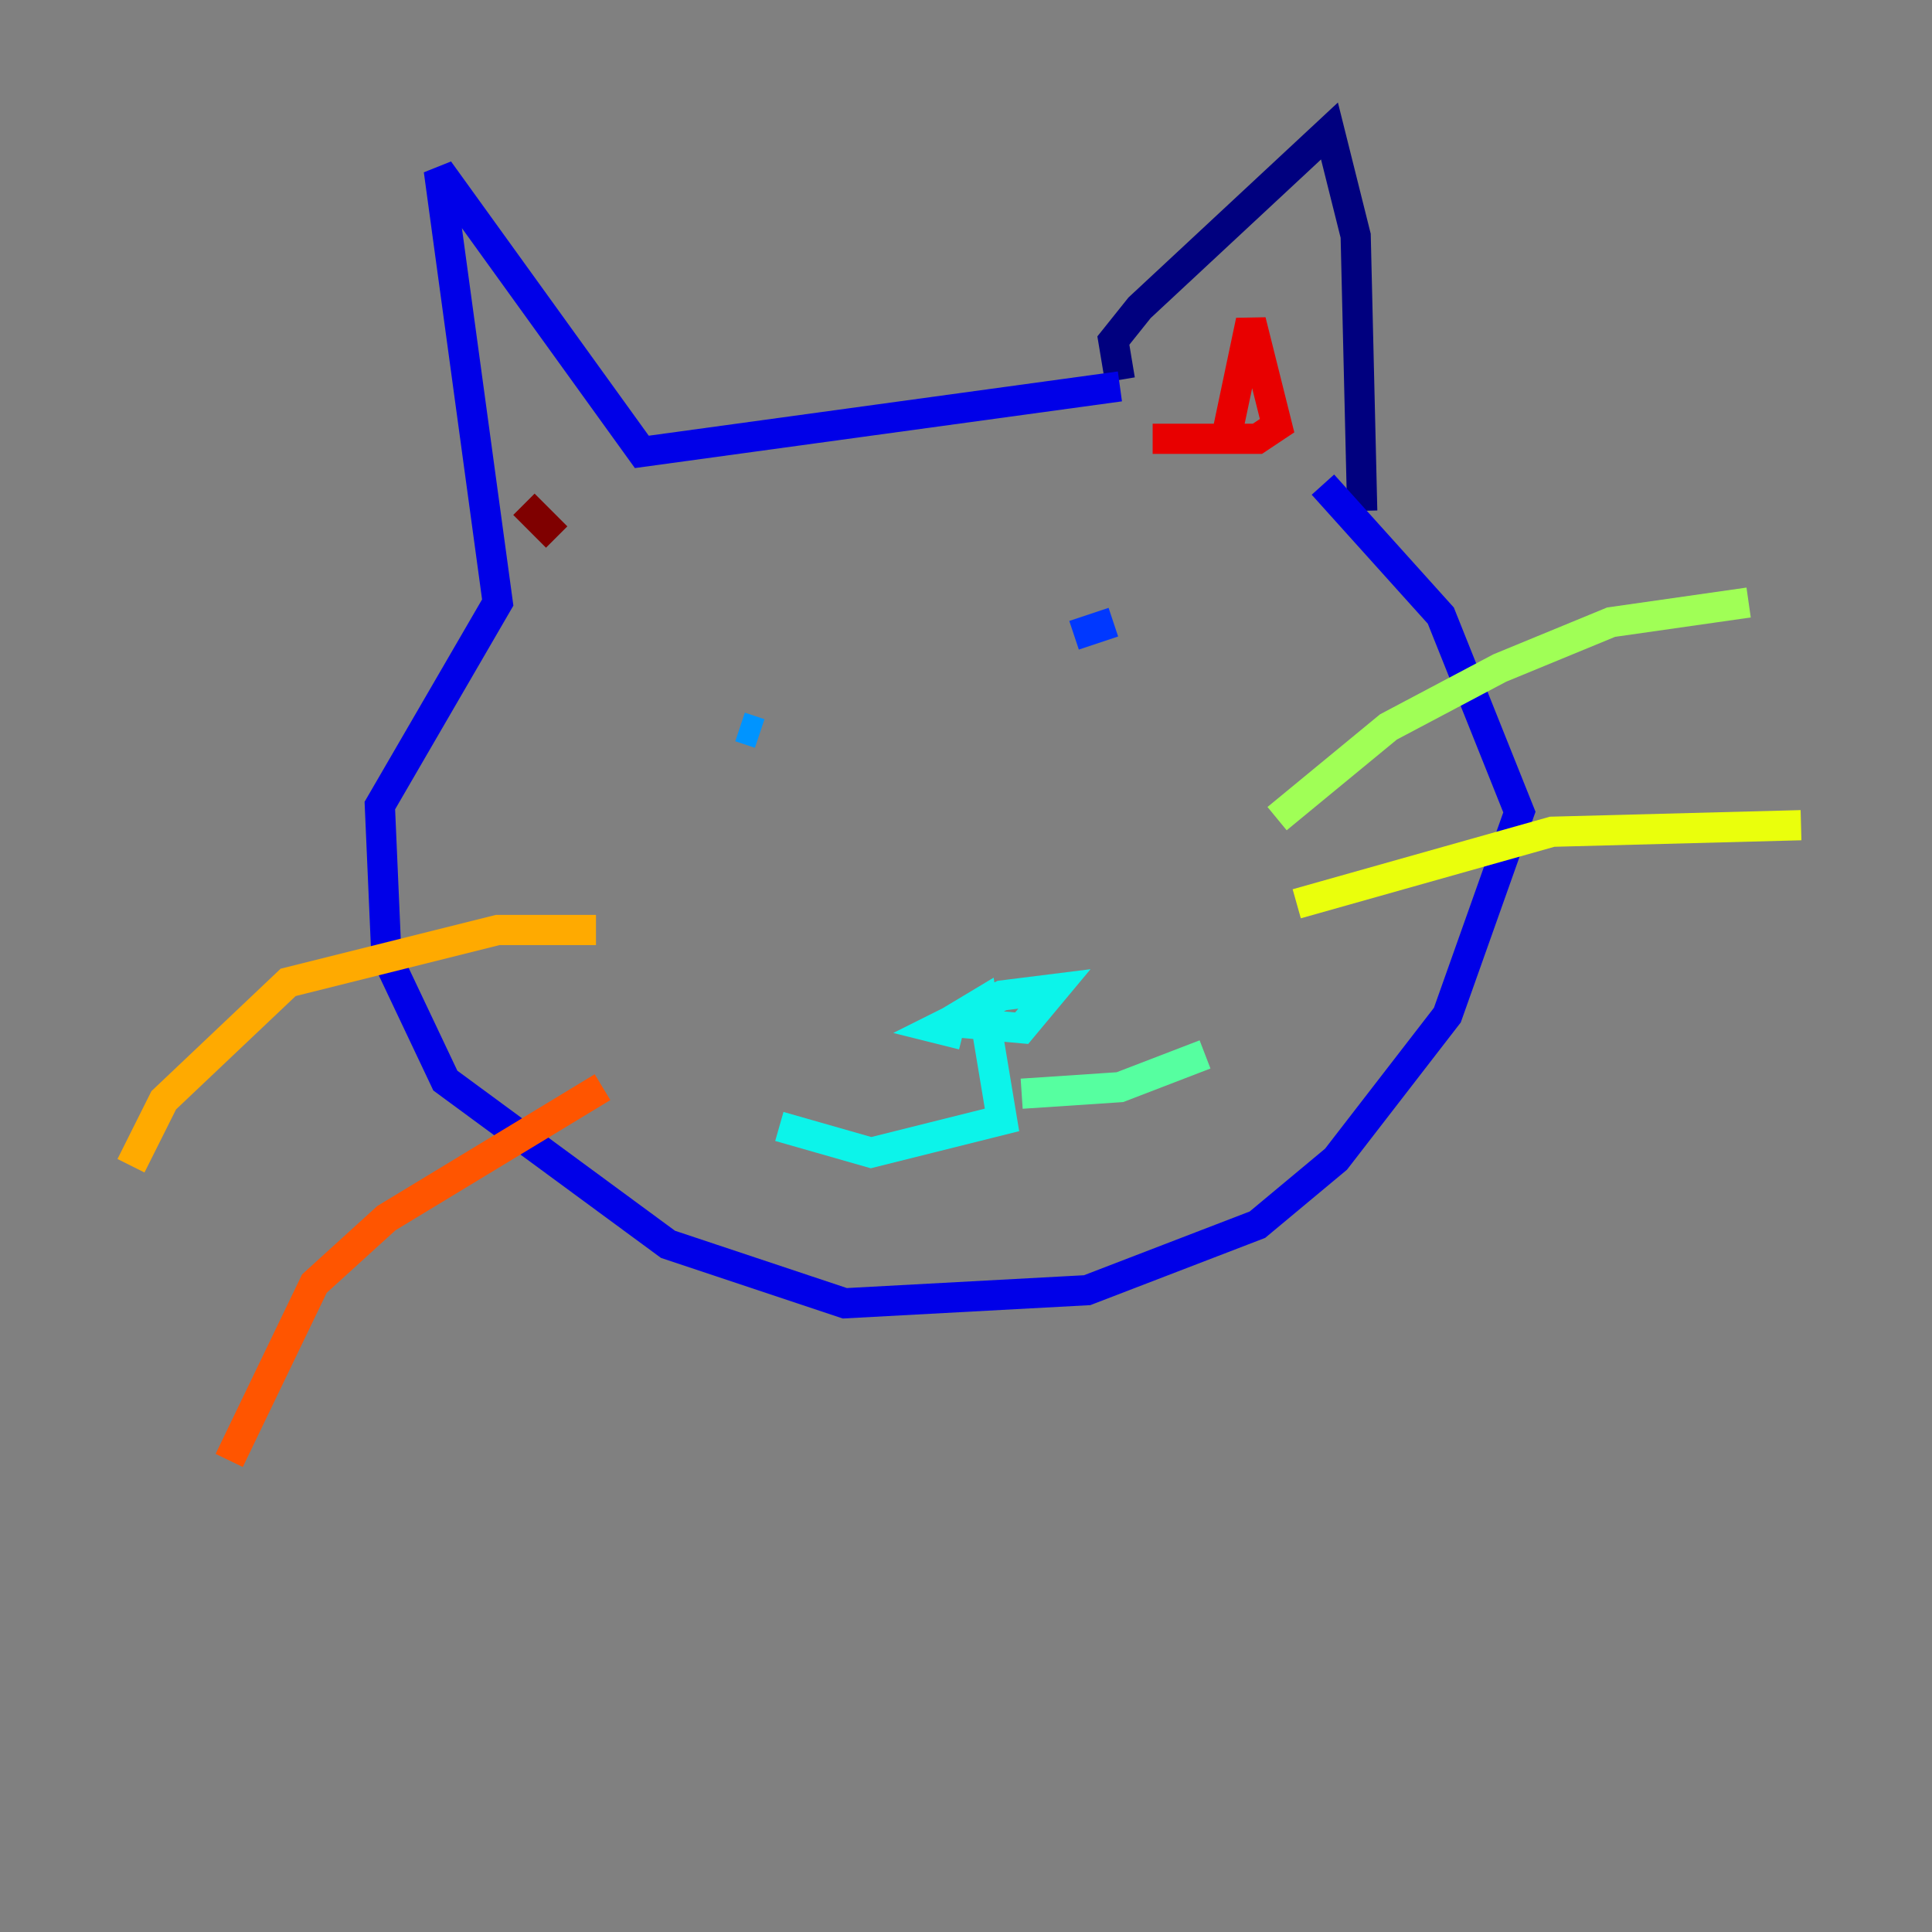 <?xml version="1.0" encoding="utf-8" ?>
<svg baseProfile="tiny" height="128" version="1.2" viewBox="0,0,128,128" width="128" xmlns="http://www.w3.org/2000/svg" xmlns:ev="http://www.w3.org/2001/xml-events" xmlns:xlink="http://www.w3.org/1999/xlink"><rect x="0" y="0" width="128" height="128" fill="#808080" stroke="none"/><defs /><polyline fill="none" points="74.197,25.166 73.763,22.563 75.498,20.393 88.081,8.678 89.817,15.62 90.251,33.844" stroke="#00007f" stroke-width="2" /><polyline fill="none" points="74.197,25.6 42.522,29.939 29.071,11.281 32.976,39.919 25.166,53.37 25.6,63.349 29.505,71.593 44.258,82.441 55.973,86.346 72.027,85.478 83.308,81.139 88.515,76.8 95.891,67.254 100.664,53.803 95.458,40.786 87.647,32.108" stroke="#0000e8" stroke-width="2" /><polyline fill="none" points="73.763,41.22 71.159,42.088" stroke="#0038ff" stroke-width="2" /><polyline fill="none" points="50.332,48.597 49.031,48.163" stroke="#0094ff" stroke-width="2" /><polyline fill="none" points="63.783,68.556 62.047,68.122 66.386,65.953 69.858,65.519 67.688,68.122 62.915,67.688 65.085,66.386 66.386,74.197 57.709,76.366 51.634,74.63" stroke="#0cf4ea" stroke-width="2" /><polyline fill="none" points="67.688,72.461 74.197,72.027 79.837,69.858" stroke="#56ffa0" stroke-width="2" /><polyline fill="none" points="84.61,54.237 91.986,48.163 99.363,44.258 106.739,41.22 115.851,39.919" stroke="#a0ff56" stroke-width="2" /><polyline fill="none" points="85.912,59.878 102.834,55.105 119.322,54.671" stroke="#eaff0c" stroke-width="2" /><polyline fill="none" points="39.485,61.614 32.976,61.614 19.091,65.085 10.848,72.895 8.678,77.234" stroke="#ffaa00" stroke-width="2" /><polyline fill="none" points="39.919,72.027 25.6,80.705 20.827,85.044 15.186,96.759" stroke="#ff5500" stroke-width="2" /><polyline fill="none" points="81.139,29.505 82.875,21.261 84.61,28.203 83.308,29.071 76.366,29.071" stroke="#e80000" stroke-width="2" /><polyline fill="none" points="36.881,35.58 34.712,33.41" stroke="#7f0000" stroke-width="2" /></svg>